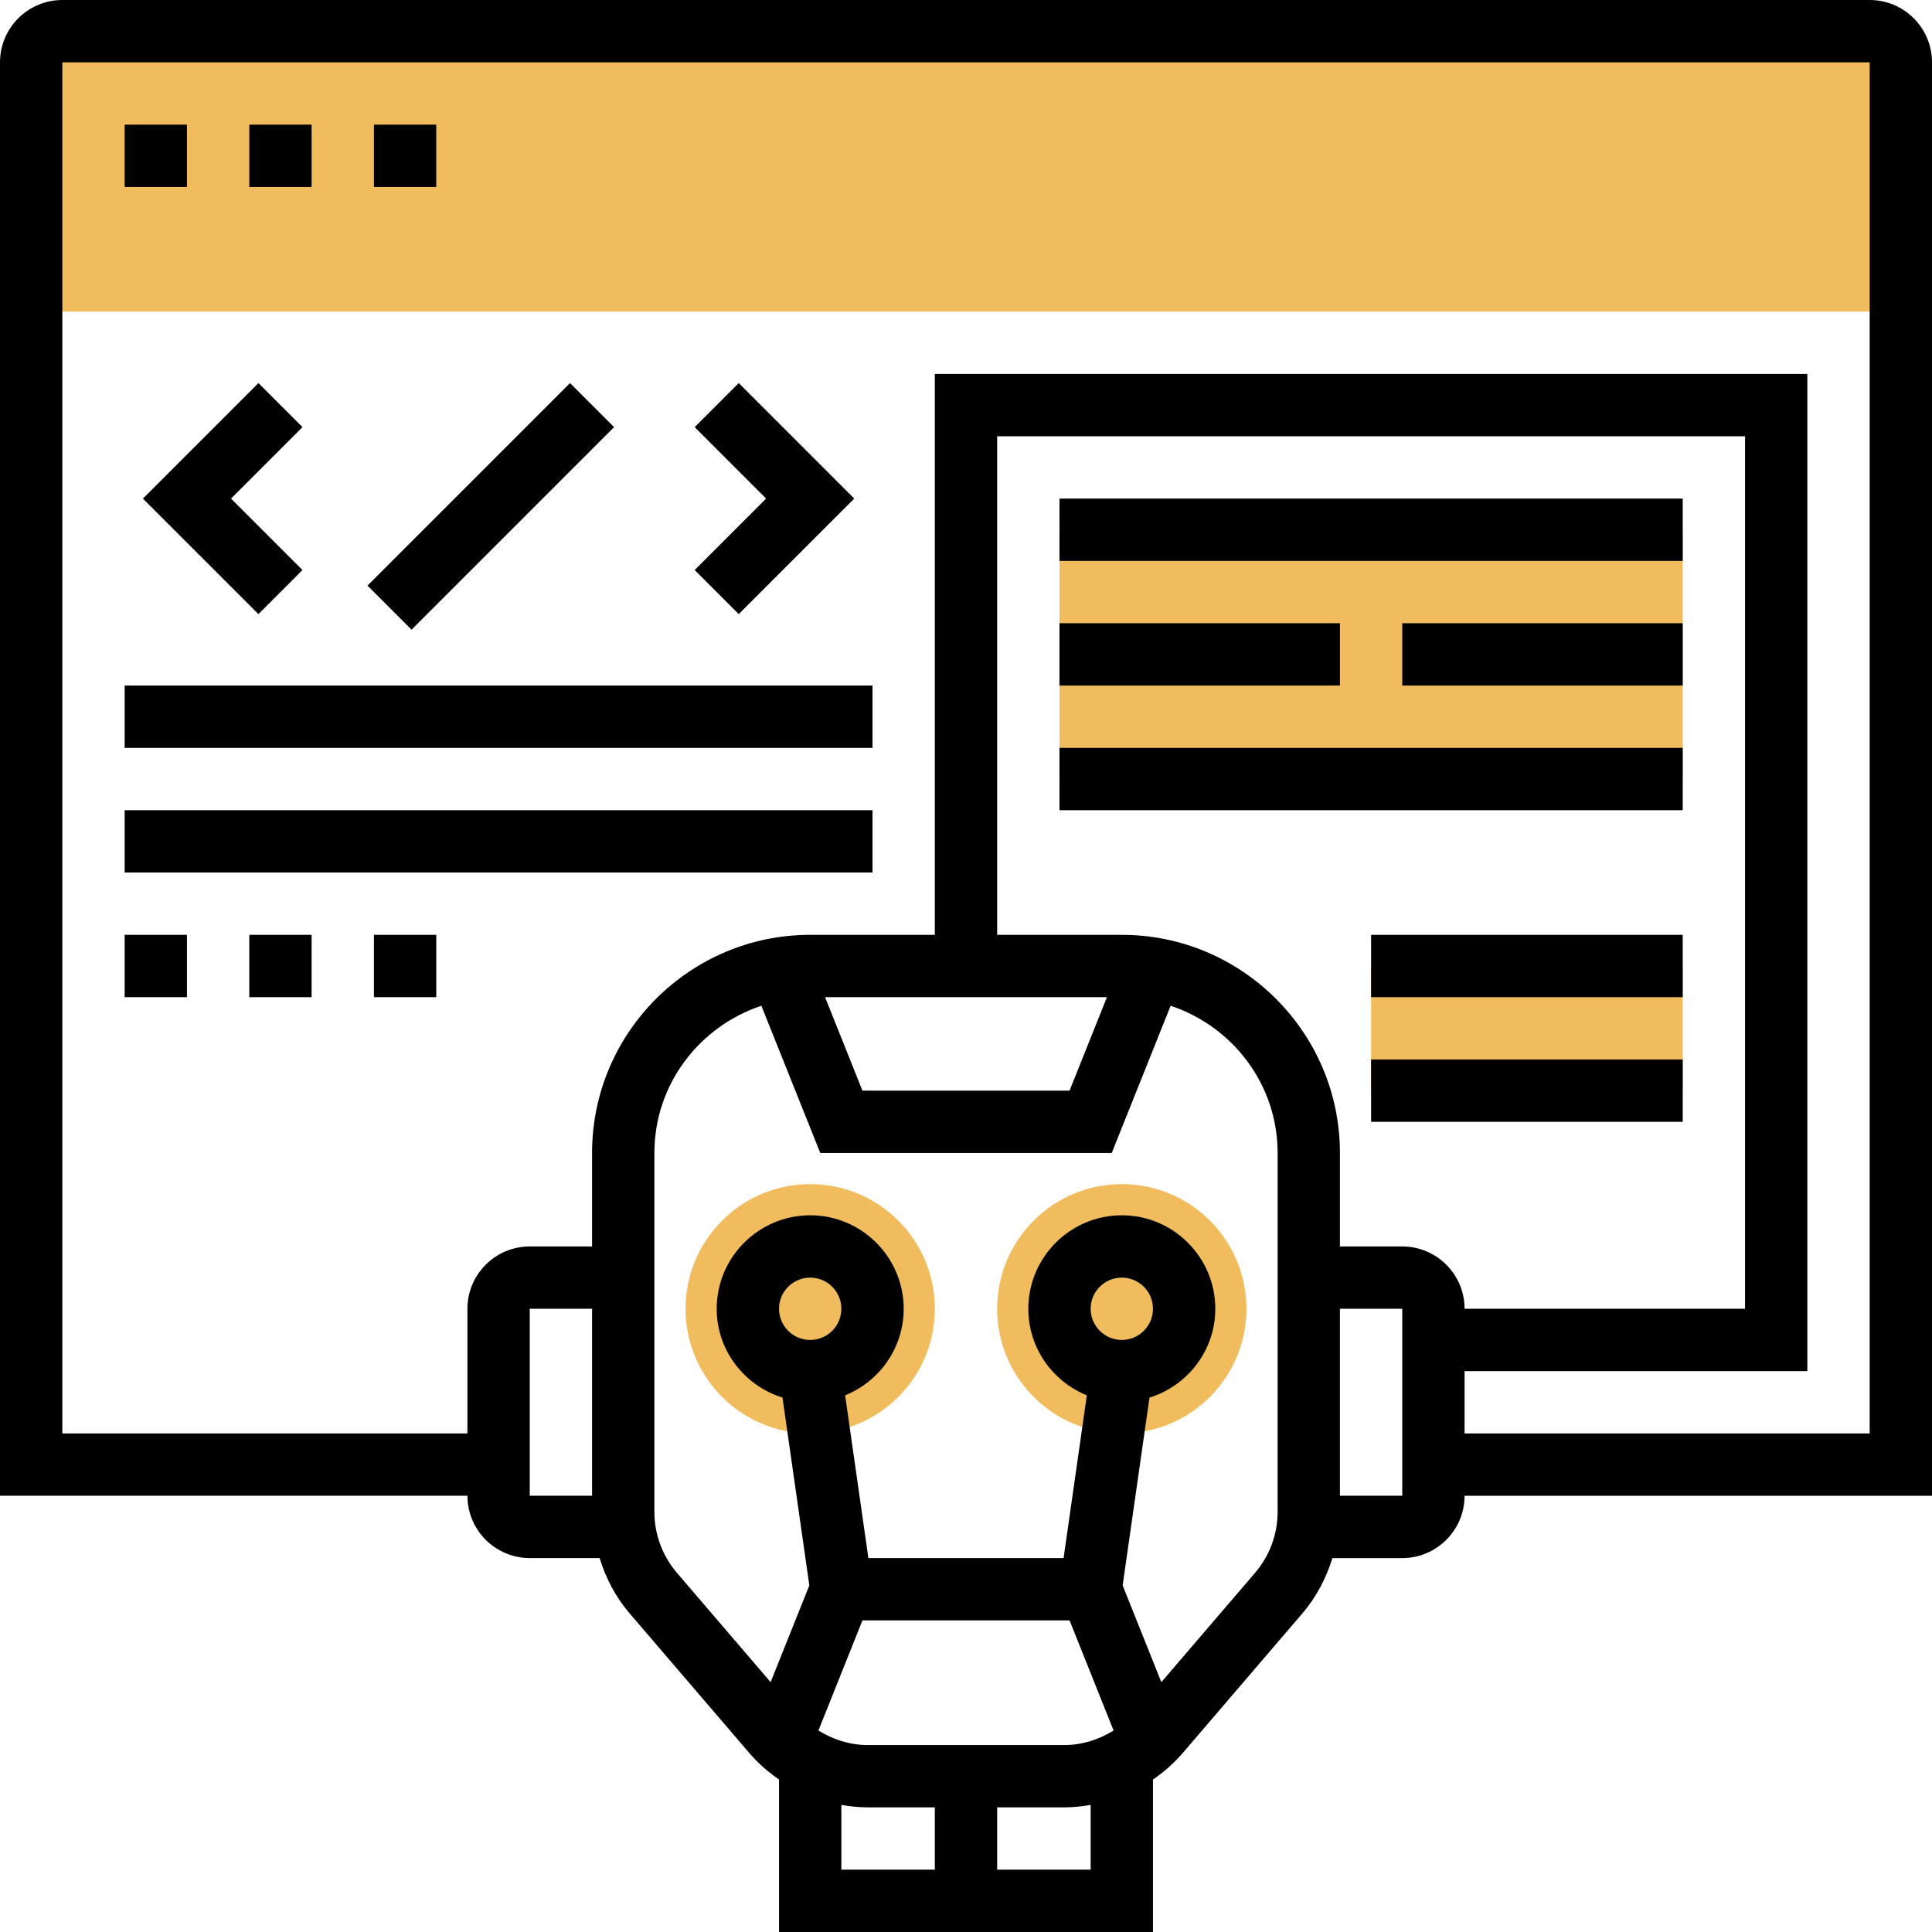 <svg height="496pt" viewBox="0 0 496 496" width="496pt" xmlns="http://www.w3.org/2000/svg"><g fill="#f0bc5e"><path d="m320 336c0 17.672-14.328 32-32 32s-32-14.328-32-32 14.328-32 32-32 32 14.328 32 32zm0 0"/><path d="m240 336c0 17.672-14.328 32-32 32s-32-14.328-32-32 14.328-32 32-32 32 14.328 32 32zm0 0"/><path d="m352 248h80v32h-80zm0 0"/><path d="m272 136h160v64h-160zm0 0"/><path d="m8 8h480v72h-480zm0 0"/></g><path d="m480 0h-464c-8.824 0-16 7.176-16 16v368h120c0 8.824 7.176 16 16 16h17.93c1.605 5.16 4.125 10.023 7.695 14.184l30.719 35.84c2.266 2.641 4.855 4.898 7.656 6.832v39.145h96v-39.137c2.801-1.934 5.391-4.191 7.656-6.832l30.711-35.84c3.57-4.16 6.098-9.023 7.703-14.184h17.93c8.824 0 16-7.176 16-16h120v-368.008c0-8.824-7.176-16-16-16zm-344 384v-48h16v48zm64-48c0-4.414 3.586-8 8-8s8 3.586 8 8-3.586 8-8 8-8-3.586-8-8zm21.414 80h53.172l11.301 28.273c-3.758 2.336-8.07 3.727-12.605 3.727h-50.562c-4.535 0-8.848-1.391-12.605-3.727zm66.586-72c-4.414 0-8-3.586-8-8s3.586-8 8-8 8 3.586 8 8-3.586 8-8 8zm-72 119.375c2.207.379 4.441.625 6.719.625h17.281v16h-24zm64 16.625h-24v-16h17.281c2.27 0 4.512-.246 6.719-.625zm48-91.832c0 5.719-2.055 11.266-5.785 15.617l-24.062 28.07-9.938-24.832 6.891-48.215c9.758-3.055 16.895-12.066 16.895-22.809 0-13.23-10.77-24-24-24s-24 10.77-24 24c0 10.055 6.23 18.656 15.023 22.223l-5.969 41.777h-50.117l-5.969-41.777c8.801-3.566 15.031-12.168 15.031-22.223 0-13.23-10.77-24-24-24s-24 10.77-24 24c0 10.742 7.145 19.754 16.887 22.801l6.891 48.223-9.938 24.832-24.062-28.07c-3.723-4.352-5.777-9.906-5.777-15.617v-92.168c0-17.648 11.566-32.496 27.465-37.793l15.121 37.793h74.828l15.121-37.793c15.898 5.297 27.465 20.145 27.465 37.793zm-43.816-132.168-9.598 24h-53.172l-9.598-24zm75.816 128h-16v-48h16zm-16-64v-24c0-30.871-25.129-56-56-56h-32v-128h192v224h-72c0-8.824-7.176-16-16-16zm136 48h-104v-16h88v-256h-224v144h-32c-30.871 0-56 25.129-56 56v24h-16c-8.824 0-16 7.176-16 16v32h-104v-352h464zm0 0"/><path d="m32 32h16v16h-16zm0 0"/><path d="m64 32h16v16h-16zm0 0"/><path d="m96 32h16v16h-16zm0 0"/><path d="m66.344 98.344-29.656 29.656 29.656 29.656 11.312-11.312-18.344-18.344 18.344-18.344zm0 0"/><path d="m189.656 157.656 29.656-29.656-29.656-29.656-11.312 11.312 18.344 18.344-18.344 18.344zm0 0"/><path d="m94.344 150.34 51.996-51.996 11.312 11.312-51.996 52zm0 0"/><path d="m32 176h192v16h-192zm0 0"/><path d="m32 208h192v16h-192zm0 0"/><path d="m32 240h16v16h-16zm0 0"/><path d="m64 240h16v16h-16zm0 0"/><path d="m96 240h16v16h-16zm0 0"/><path d="m272 128h160v16h-160zm0 0"/><path d="m272 160h72v16h-72zm0 0"/><path d="m360 160h72v16h-72zm0 0"/><path d="m272 192h160v16h-160zm0 0"/><path d="m352 240h80v16h-80zm0 0"/><path d="m352 272h80v16h-80zm0 0"/></svg>